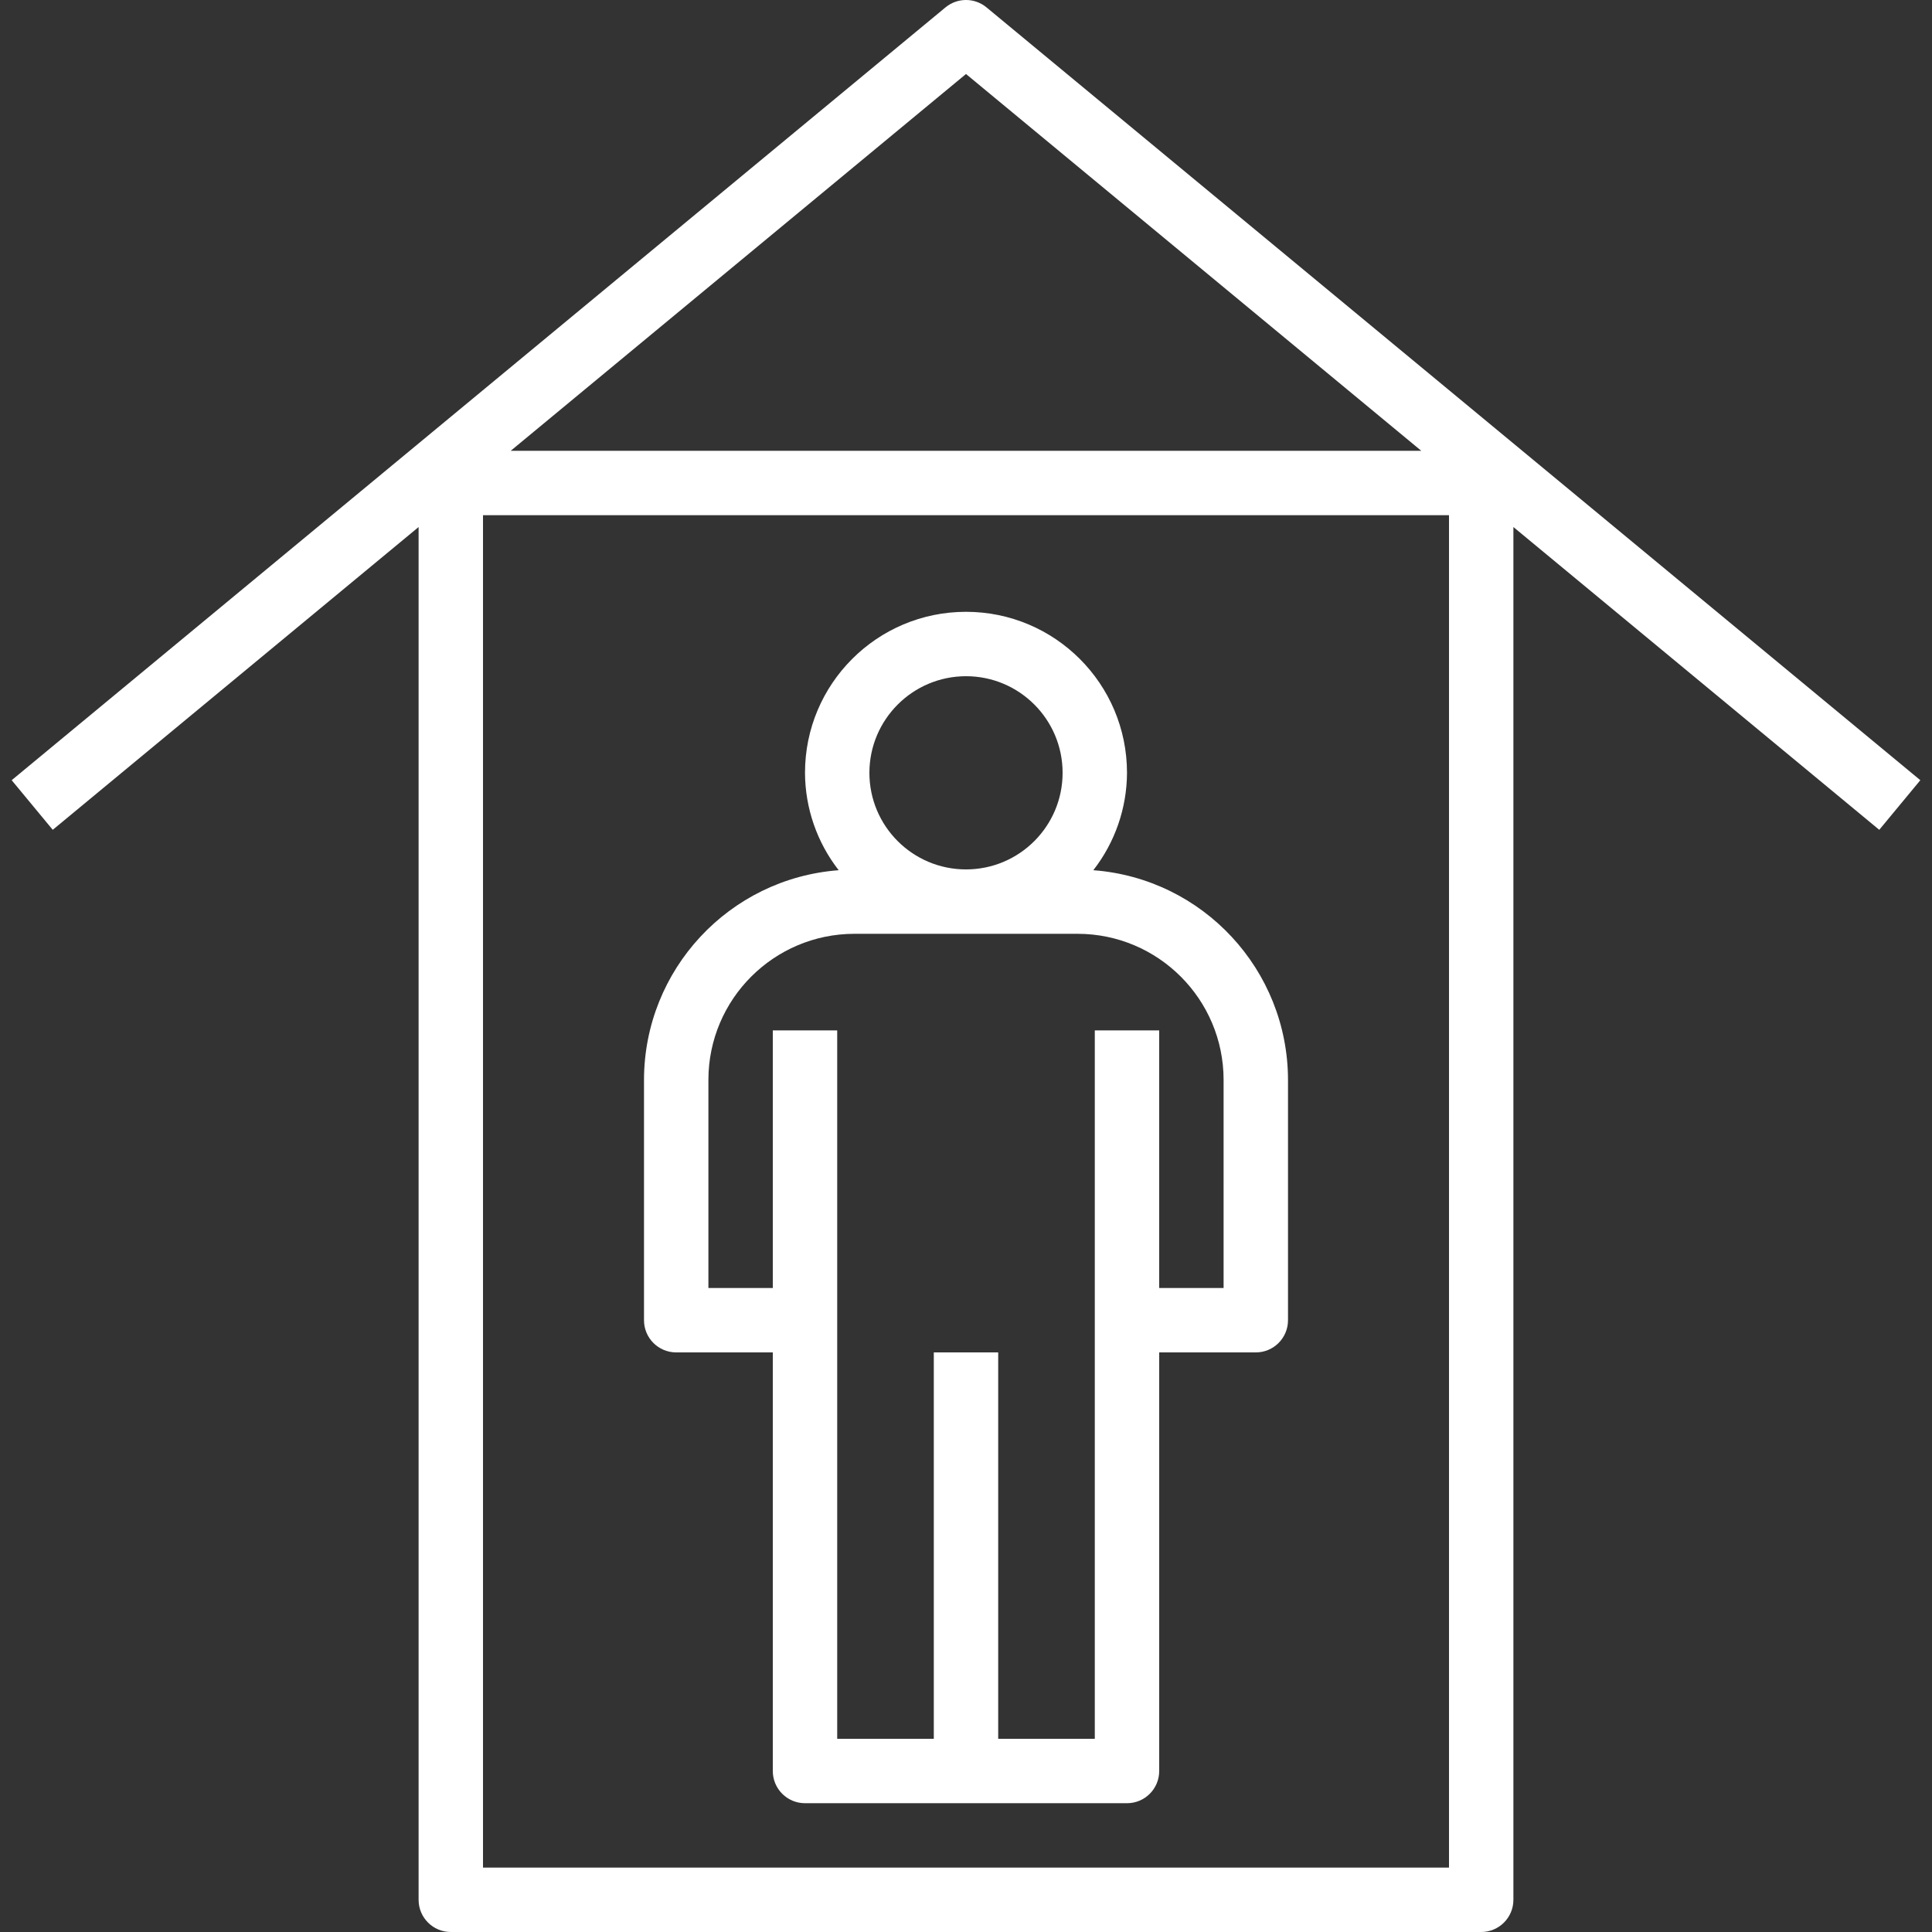 <?xml version="1.0"?>
<svg xmlns="http://www.w3.org/2000/svg" xmlns:xlink="http://www.w3.org/1999/xlink" xmlns:svgjs="http://svgjs.com/svgjs" version="1.1" width="512" height="512" x="0" y="0" viewBox="0 0 480.004 480.004" style="enable-background:new 0 0 512 512" xml:space="preserve" class=""><rect x="0" y="0" width="480.004" height="480.004" fill="#333333" stroke="none"/><g>
<g xmlns="http://www.w3.org/2000/svg">
	<g>
		<path d="M271.634,216.202c5.392-6.917,8.335-15.428,8.368-24.198c0-22.091-17.909-40-40-40c-22.091,0-40,17.909-40,40    c0.033,8.77,2.976,17.281,8.368,24.198c-27.25,2.06-48.323,24.748-48.368,52.076v59.727c-0.003,4.416,3.575,7.997,7.991,8    c0.003,0,0.006,0,0.009,0h24v104c-0.003,4.416,3.575,7.997,7.991,8c0.003,0,0.006,0,0.009,0h80c4.416,0.003,7.997-3.575,8-7.991    c0-0.003,0-0.006,0-0.009v-104h24c4.416,0.003,7.997-3.575,8-7.991c0-0.003,0-0.006,0-0.009v-59.727    C319.957,240.95,298.884,218.261,271.634,216.202z M240.002,168.004c13.255,0,24,10.745,24,24s-10.745,24-24,24s-24-10.745-24-24    C216.016,178.755,226.753,168.018,240.002,168.004z M304.002,320.004h-16v-64h-16v176h-24v-96h-16v96h-24v-176h-16v64h-16v-51.727    c0.023-20.024,16.25-36.25,36.273-36.273h55.453c20.024,0.023,36.25,16.25,36.273,36.273V320.004z" fill="#ffffff" data-original="#000000" style=""/>
	</g>
</g>
<g xmlns="http://www.w3.org/2000/svg">
	<g>
		<path d="M245.104,1.84c-2.959-2.453-7.245-2.453-10.203,0l-232,192l10.203,12.328l90.898-75.227v341.063    c-0.003,4.416,3.575,7.997,7.991,8c0.003,0,0.006,0,0.009,0h256c4.416,0.003,7.997-3.575,8-7.991c0-0.003,0-0.006,0-0.009V130.94    l90.898,75.228l10.203-12.328L245.104,1.84z M240.002,18.387l113.119,93.617H126.883L240.002,18.387z M360.002,464.004h-240v-336    h240V464.004z" fill="#ffffff" data-original="#000000" style=""/>
	</g>
</g>
<g xmlns="http://www.w3.org/2000/svg">
</g>
<g xmlns="http://www.w3.org/2000/svg">
</g>
<g xmlns="http://www.w3.org/2000/svg">
</g>
<g xmlns="http://www.w3.org/2000/svg">
</g>
<g xmlns="http://www.w3.org/2000/svg">
</g>
<g xmlns="http://www.w3.org/2000/svg">
</g>
<g xmlns="http://www.w3.org/2000/svg">
</g>
<g xmlns="http://www.w3.org/2000/svg">
</g>
<g xmlns="http://www.w3.org/2000/svg">
</g>
<g xmlns="http://www.w3.org/2000/svg">
</g>
<g xmlns="http://www.w3.org/2000/svg">
</g>
<g xmlns="http://www.w3.org/2000/svg">
</g>
<g xmlns="http://www.w3.org/2000/svg">
</g>
<g xmlns="http://www.w3.org/2000/svg">
</g>
<g xmlns="http://www.w3.org/2000/svg">
</g>
</g></svg>
